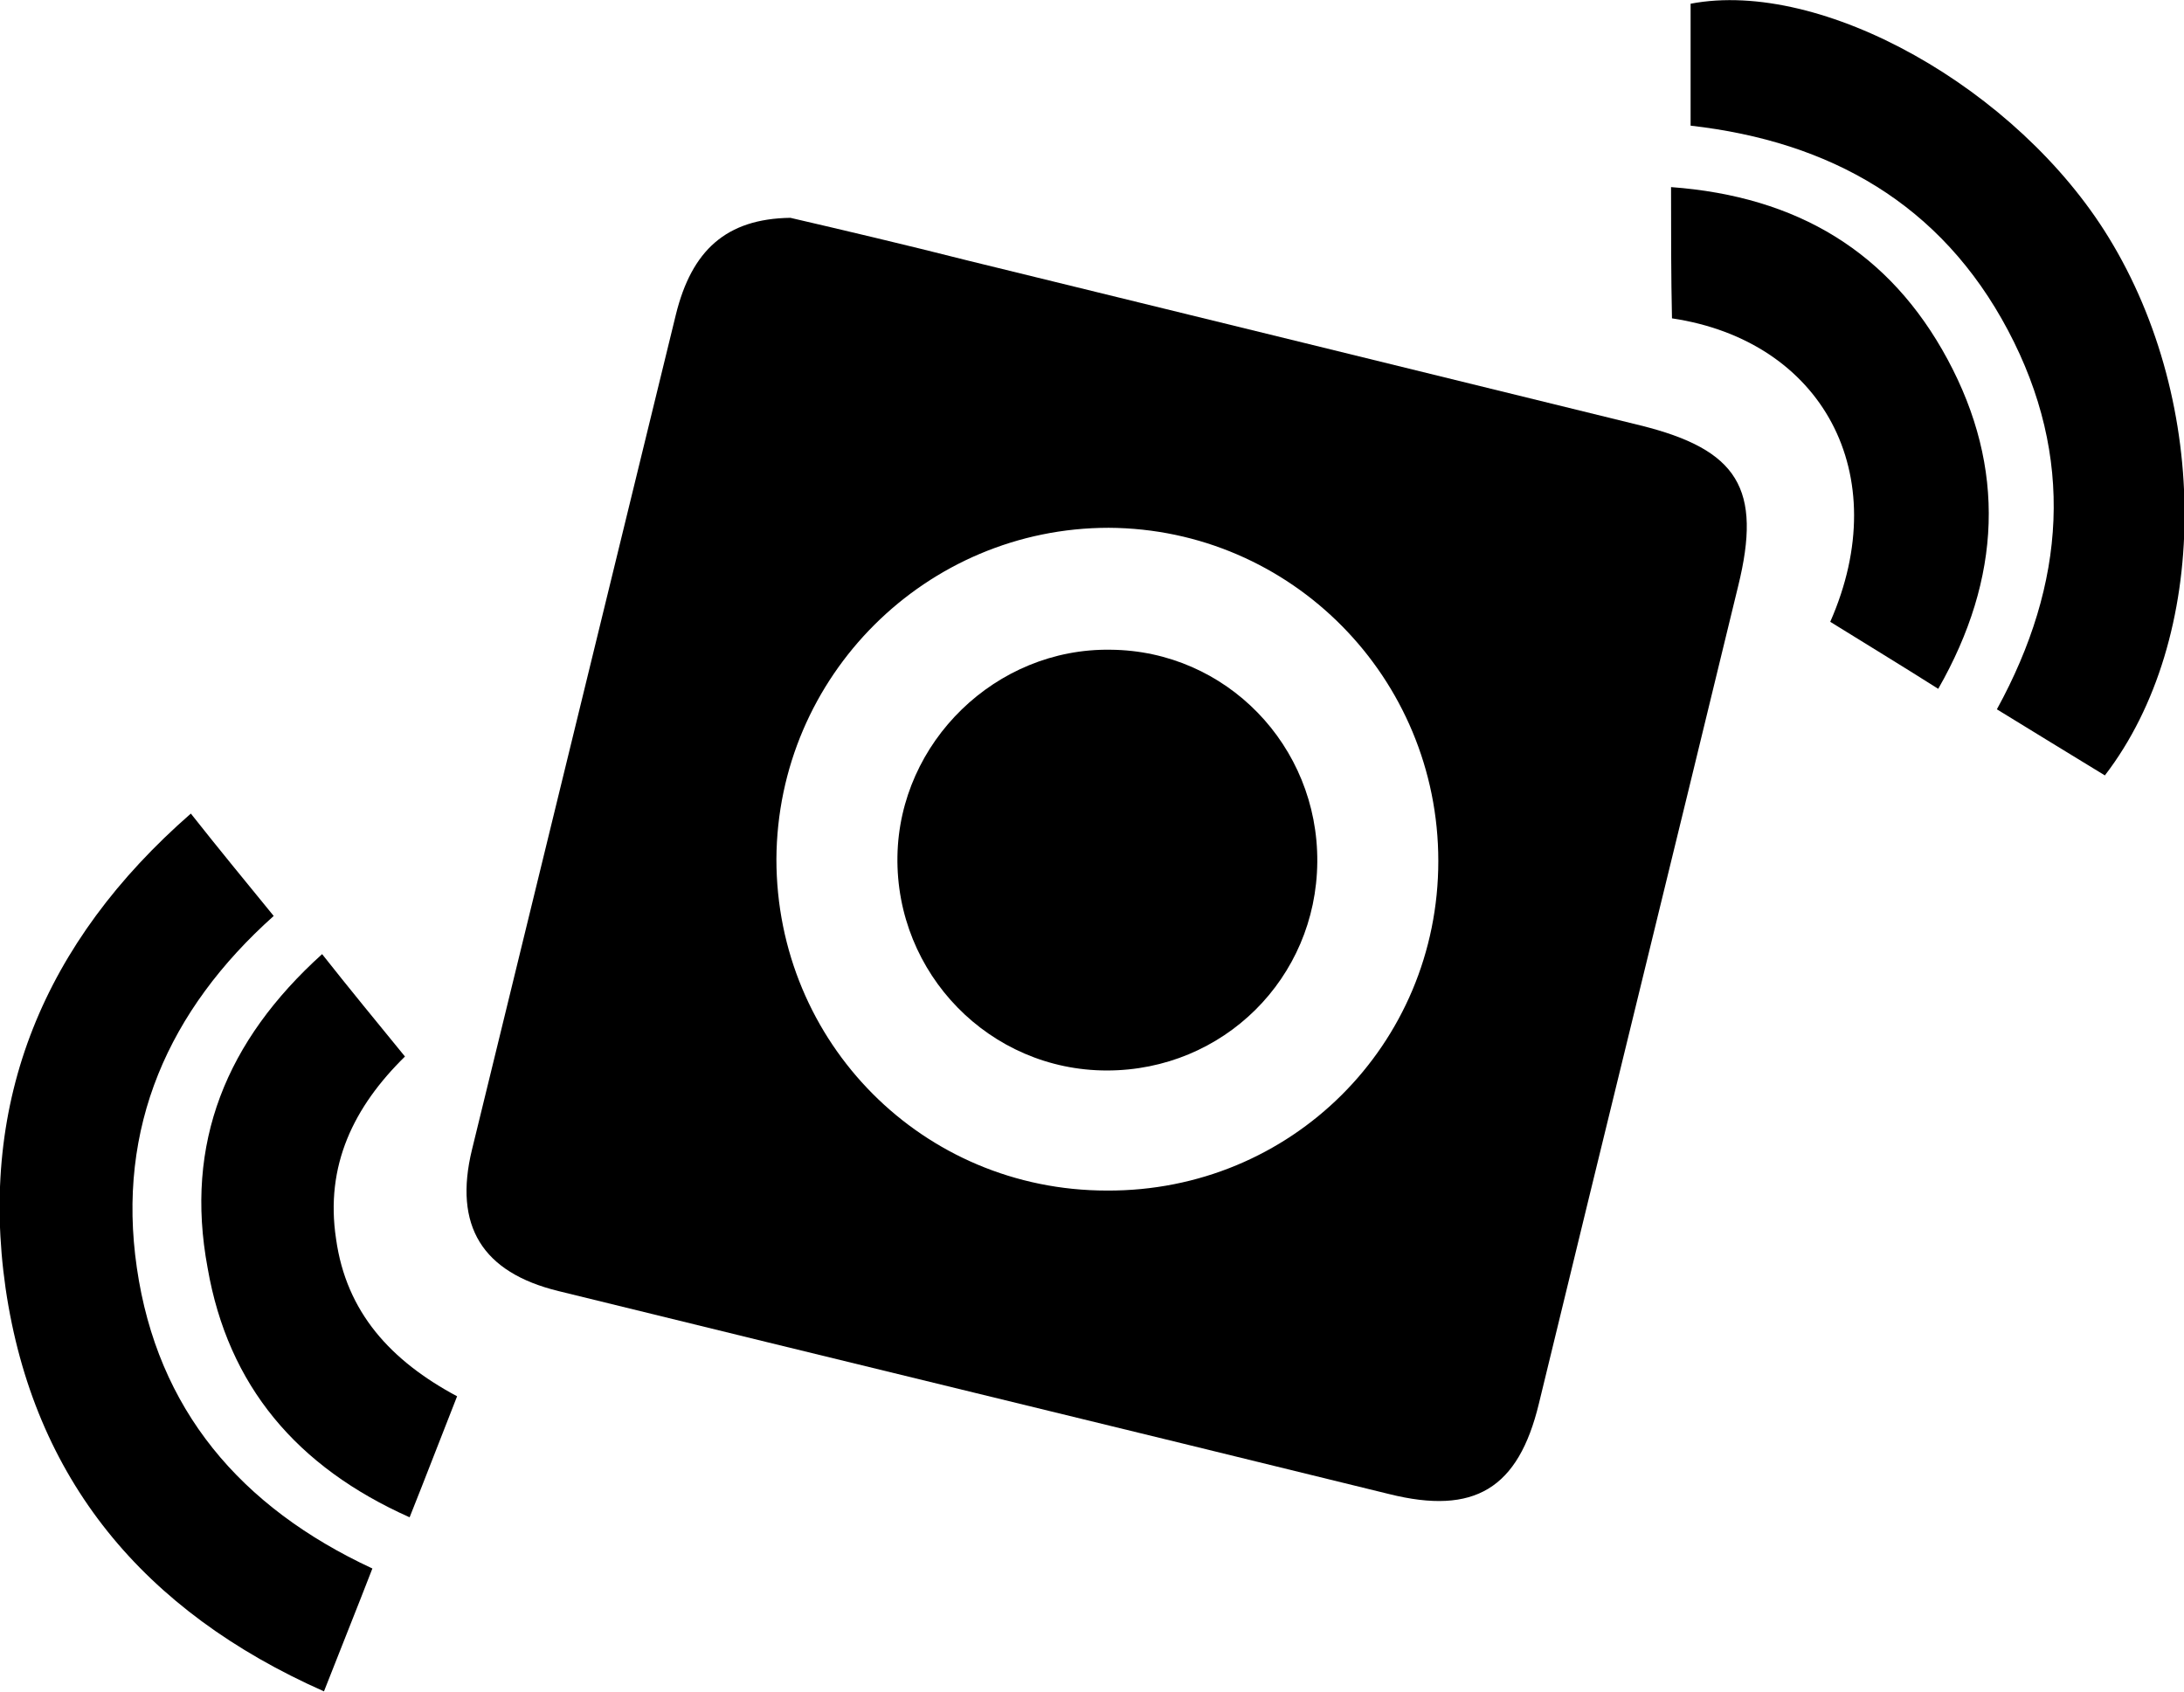 <svg xmlns="http://www.w3.org/2000/svg" viewBox="0 0 234.6 181.8"><path d="M84.9 23.4c5.6 1.3 12.4 2.9 19.1 4.6 24.1 5.9 48.2 11.8 72.2 17.7 10.5 2.6 13.1 6.8 10.5 17.3 -7.1 29.3-14.3 58.5-21.4 87.8 -2.2 9.1-6.9 12-16.1 9.7 -29.7-7.3-59.5-14.5-89.2-21.8 -8.2-2-11.3-7-9.3-15.2 7.3-29.9 14.6-59.8 21.9-89.7C74.3 26.9 78 23.5 84.9 23.4zM154.5 92.5c0-19.7-15.8-35.7-35.4-35.8 -19.6 0-35.6 15.9-35.7 35.6 0 19.7 15.7 35.6 35.5 35.6C138.7 128 154.5 112.2 154.5 92.5z"/><path d="M20.5 87.4c3 3.8 5.8 7.2 8.9 11 -11.3 10.1-16.9 22.7-14.7 37.8 2.2 15.2 11.1 25.7 25.3 32.3 -1.7 4.4-3.4 8.6-5.2 13.2 -19.4-8.6-31.2-22.8-34.2-43.3C-2.3 118.2 4.7 101.2 20.5 87.4z"/><path d="M226.1 83.3c-3.8-2.3-7.5-4.6-11.6-7.1 7.4-13.5 8.4-27.1 1.2-40.7 -7.2-13.6-19.1-20.3-34.1-22 0-4.6 0-8.9 0-13.1 14.1-2.7 35.1 9.1 44.9 25.1C237.5 43.4 237.4 68.6 226.1 83.3z"/><path d="M34.6 102.5c3 3.8 5.8 7.2 8.9 11 -5.5 5.4-8.6 11.7-7.4 19.6 1.1 7.9 5.9 13.1 13 16.9 -1.7 4.3-3.3 8.5-5.1 13 -12.1-5.4-19.5-14.1-21.7-26.8C19.8 122.8 24.3 111.8 34.6 102.5z"/><path d="M179.5 20.1c13.6 1 23.5 7 29.7 18.5 6.3 11.7 5.8 23.5-1 35.4 -4.1-2.6-7.9-4.9-11.6-7.2 7-15.9-0.9-30.2-17-32.6C179.5 29.7 179.5 25.1 179.5 20.1z"/><path d="M141.5 92.6c-0.1 12.5-10.1 22.4-22.6 22.4 -12.6 0-22.7-10.4-22.5-23 0.2-12.3 10.6-22.4 22.9-22.2C131.7 69.9 141.6 80.1 141.5 92.6z"/></svg>